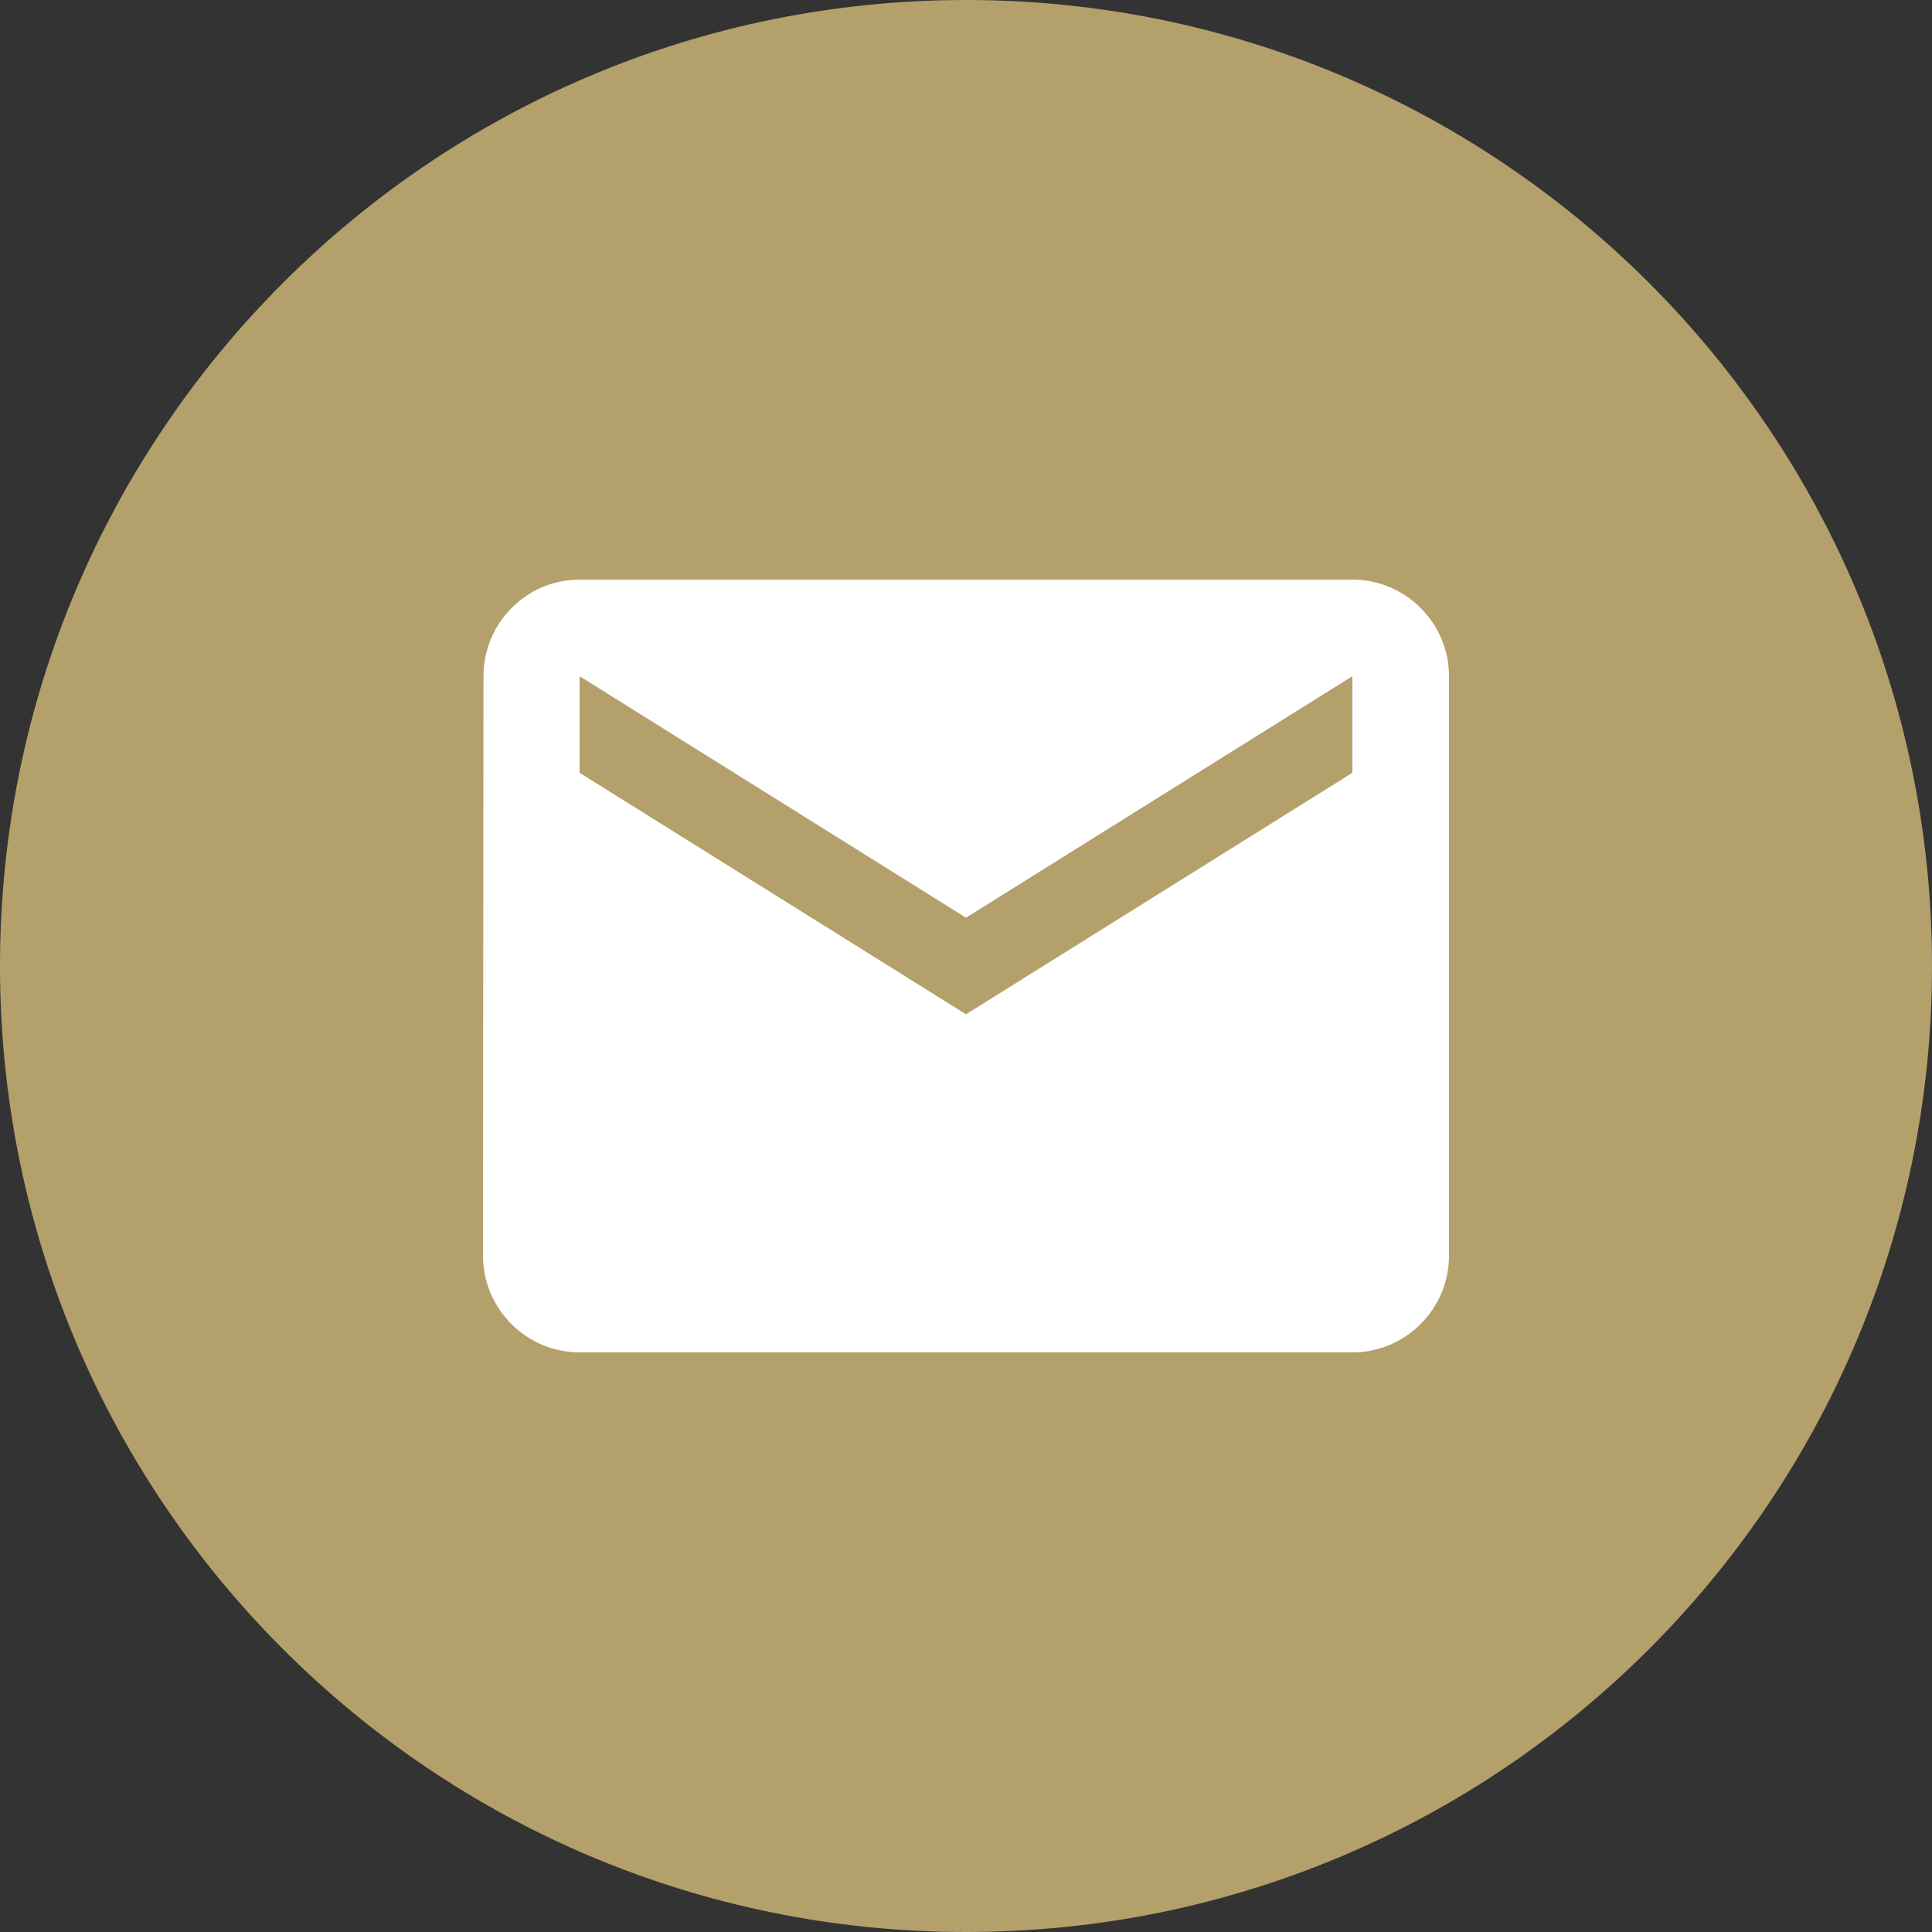 <svg width="20" height="20" viewBox="0 0 20 20" fill="none" xmlns="http://www.w3.org/2000/svg">
<rect x="0" y="0" width="20" height="20" fill="#333333" stroke="none"/>
<g clip-path="url(#clip0_560_3339)">
<path d="M20 10C20 4.477 15.523 0 10 0C4.477 0 0 4.477 0 10C0 15.523 4.477 20 10 20C15.523 20 20 15.523 20 10Z" fill="#B4A06B"/>
<g clip-path="url(#clip1_560_3339)">
<path d="M14 6H6C5.45 6 5.005 6.45 5.005 7L5 13C5 13.55 5.45 14 6 14H14C14.55 14 15 13.55 15 13V7C15 6.45 14.55 6 14 6ZM14 8L10 10.5L6 8V7L10 9.5L14 7V8Z" fill="white"/>
</g>
</g>
<defs>
<clipPath id="clip0_560_3339">
<rect width="20" height="20" fill="white"/>
</clipPath>
<clipPath id="clip1_560_3339">
<rect width="96" height="96" fill="white"/>
</clipPath>
</defs>
</svg>
